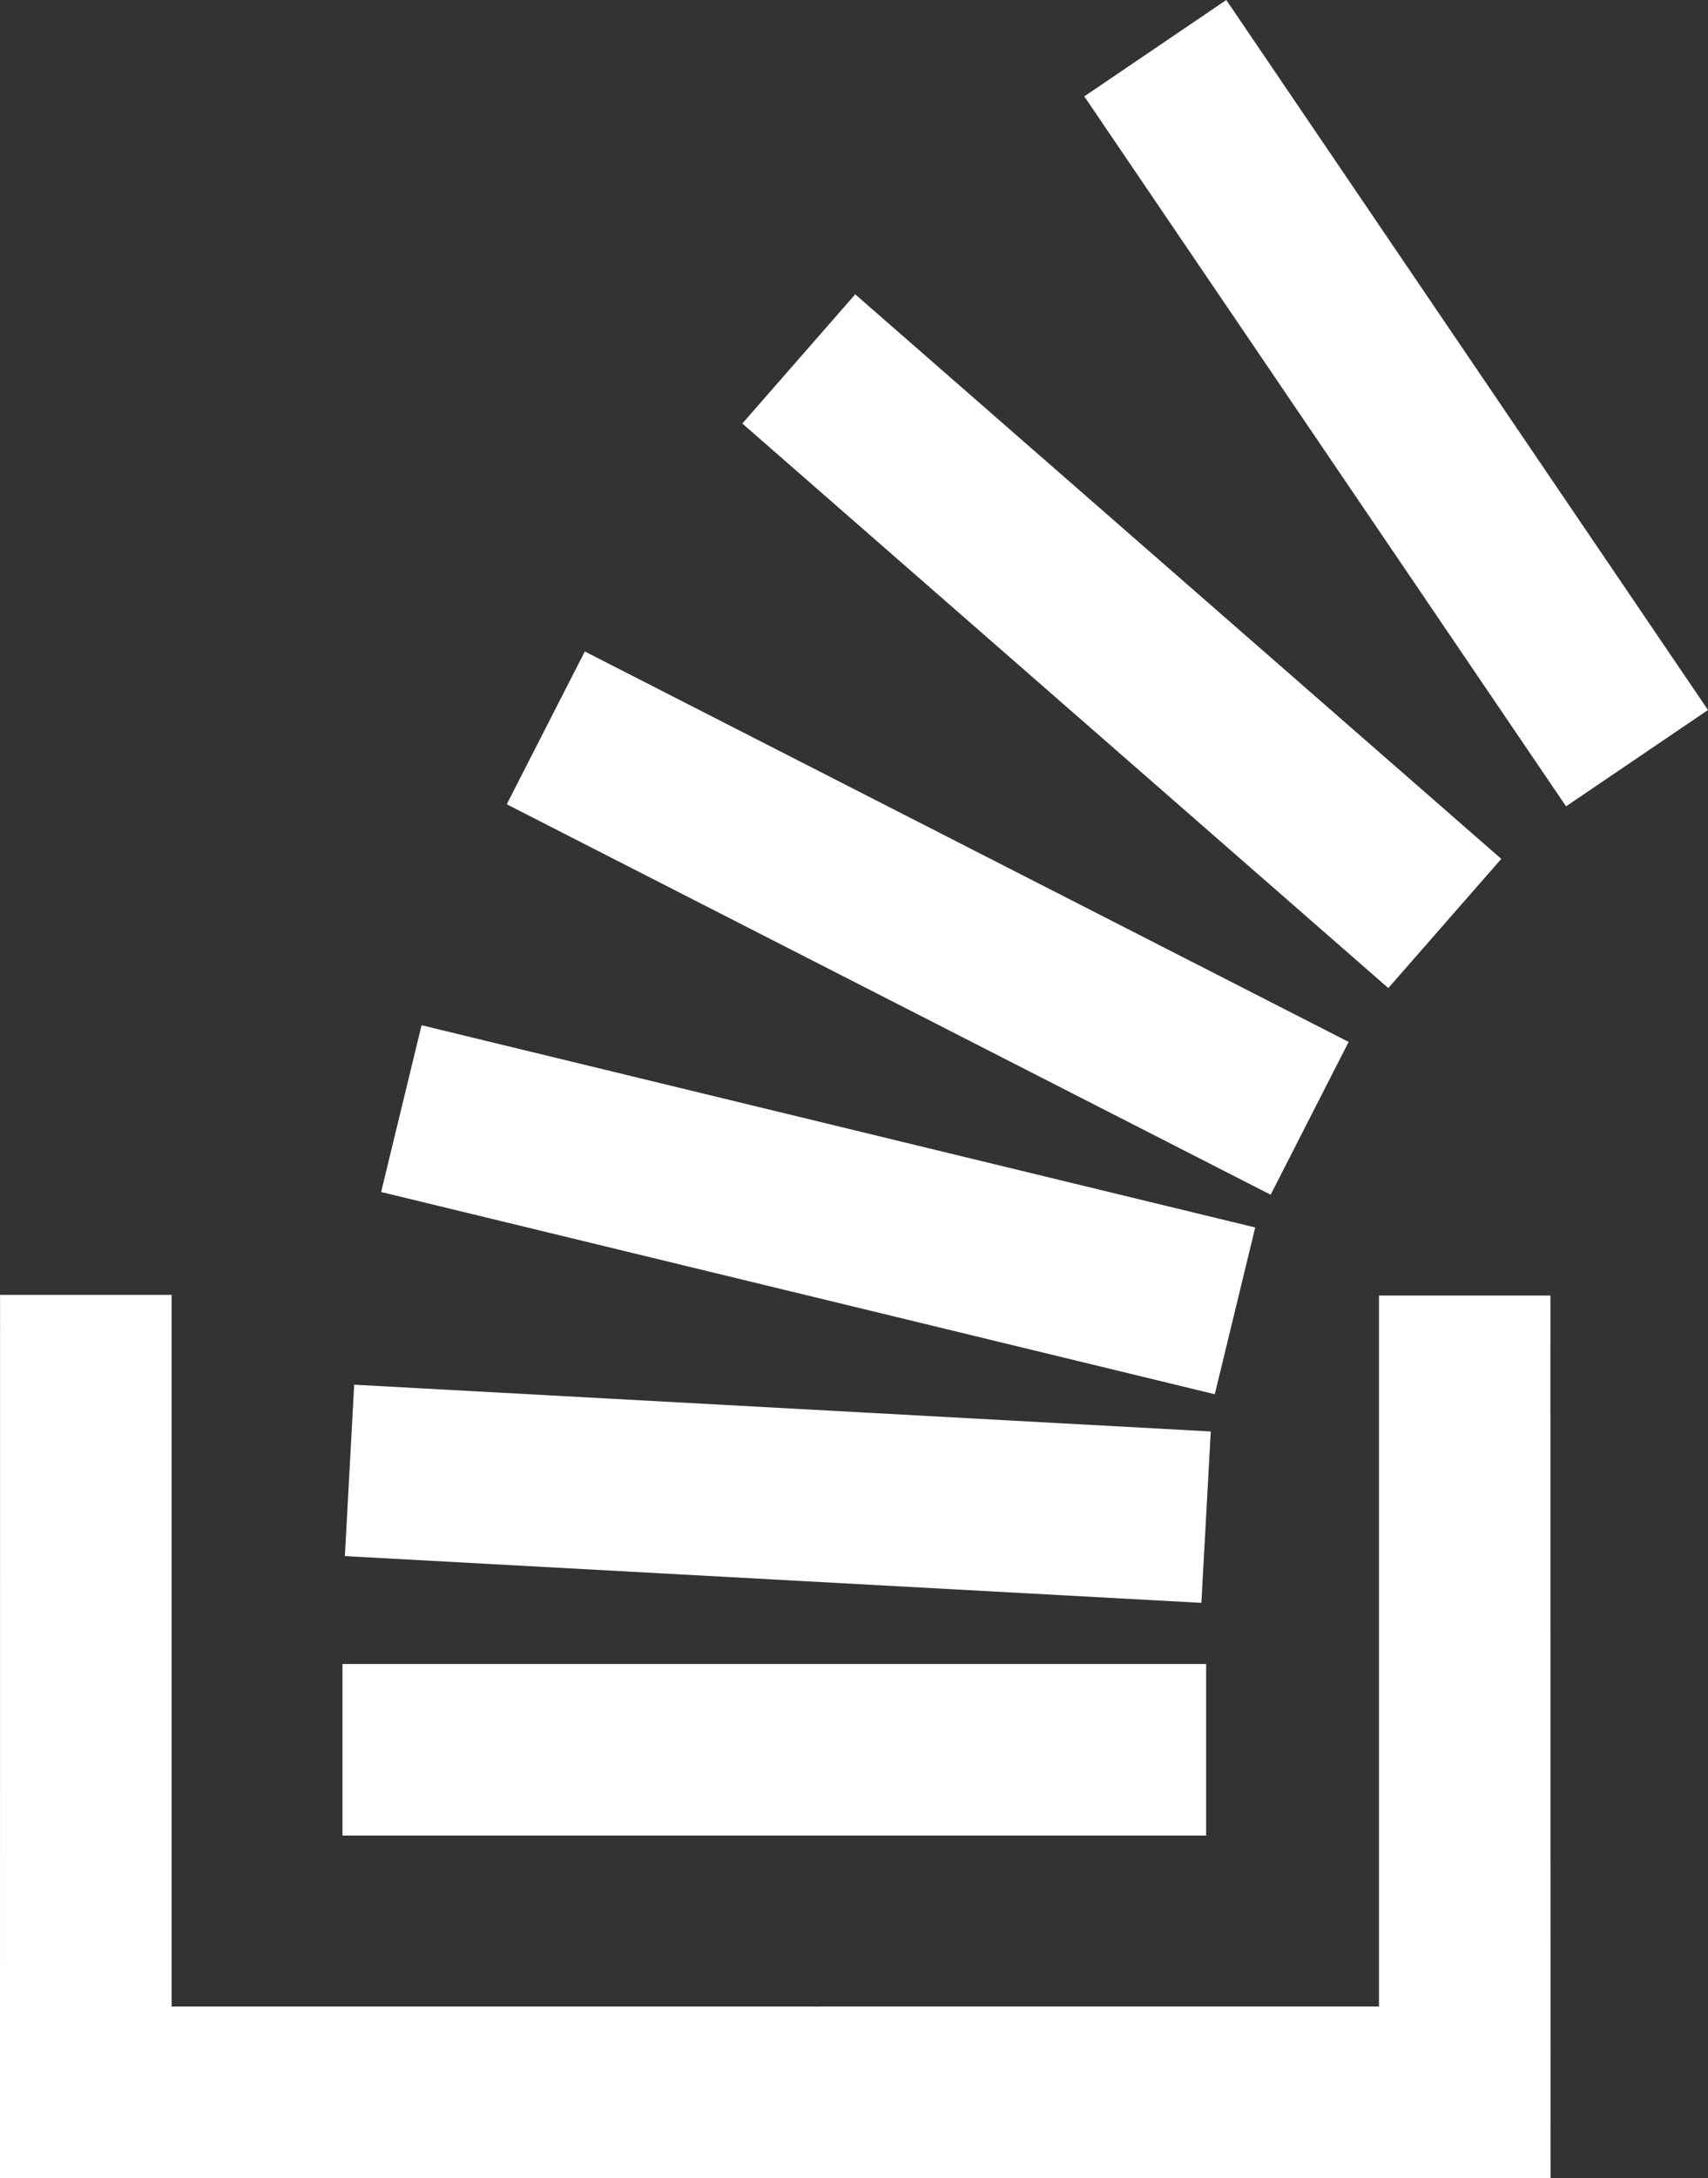 <?xml version="1.0" encoding="utf-8"?>
<svg version="1.1" xmlns="http://www.w3.org/2000/svg" viewBox="0 0 25.1 32">
<rect x="0" y="0" width="25.1" height="32" fill="#333333" stroke="none"/>
<g fill="white">
	<path d="M17.852,20.483L5.601,17.512l0.594-2.45l12.251,2.971L17.852,20.483"/>
	<path d="M18.673,17.552L7.447,11.816l1.147-2.245l11.225,5.736L18.673,17.552"/>
	<path d="M20.402,14.516l-9.493-8.294l1.659-1.898l9.494,8.294L20.402,14.516"/>
	<path d="M23.014,11.846l-7.08-10.43L18.021,0L25.1,10.431L23.014,11.846"/>
	<path d="M17.655,23.548L5.068,22.861l0.137-2.518l12.588,0.687L17.655,23.548"/>
	<path d="M20.265,29.478V19.033h2.519L22.786,32H0l0.001-12.977h2.521v10.456L20.265,29.478"/>
	<path d="M5.033,24.446h12.692v2.521H5.033V24.446L5.033,24.446z"/>
</g>
</svg>
